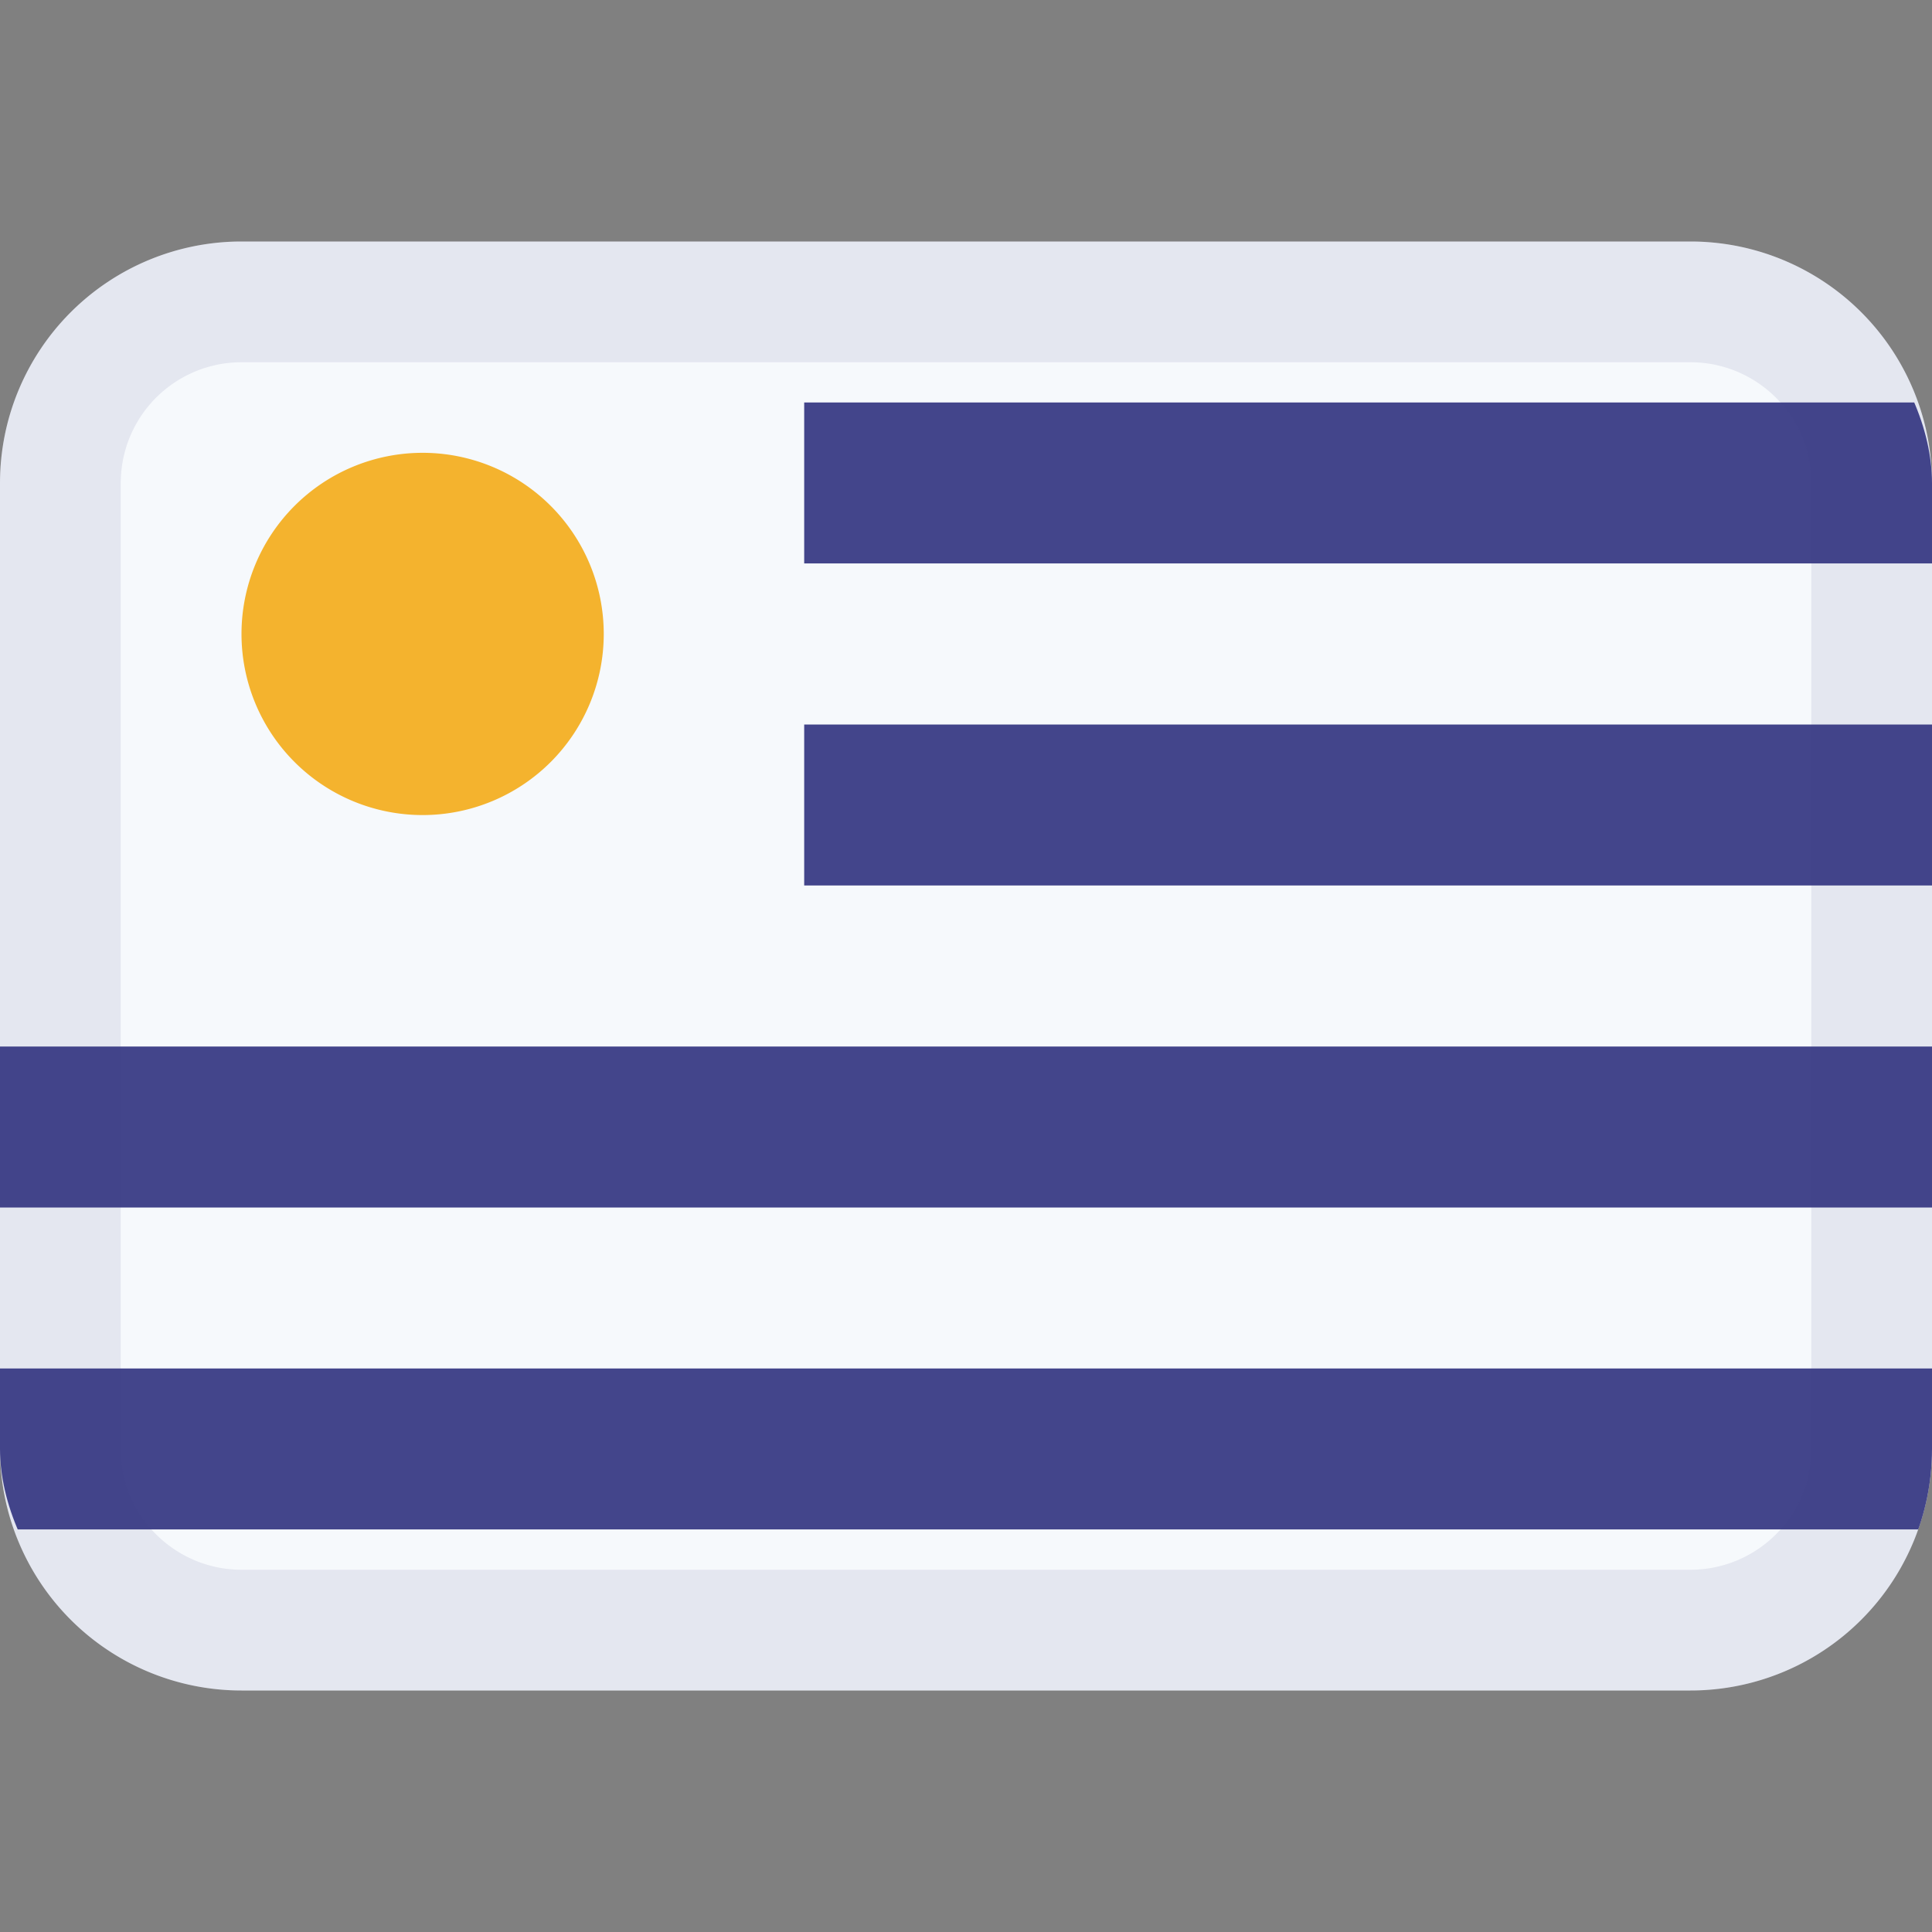 <svg class="SVGInline-svg SVGInline--cleaned-svg SVG-svg" height="16" width="16" xmlns="http://www.w3.org/2000/svg" viewBox="0 0 16 16" name="UY"><rect x="0" y="0" width="16" height="16" fill="#808080" stroke="none"/><path fill="#F6F9FC" d="M14 14H2a2 2 0 0 1-2-2V4a2 2 0 0 1 2-2h12a2 2 0 0 1 2 2v8a2 2 0 0 1-2 2Z"></path><path fill="#F4B32E" fill-rule="evenodd" d="M3.5 6.75a1.5 1.5 0 1 0 0-3 1.5 1.5 0 0 0 0 3Z" clip-rule="evenodd"></path><g fill="#43458B" clip-path="url(#fi_FlagIcon-UY__a)"><path d="M6.66 3.333H16v1.333H6.66zM6.66 6H16v1.333H6.66zM0 8.667h16V10H0zm0 2.666h16v1.333H0z"></path></g><path fill="#43458B" fill-opacity="0.1" fill-rule="evenodd" d="M2 14h12a2 2 0 0 0 2-2V4a2 2 0 0 0-2-2H2a2 2 0 0 0-2 2v8a2 2 0 0 0 2 2ZM14 3a1 1 0 0 1 1 1v8a1 1 0 0 1-1 1H2a1 1 0 0 1-1-1V4a1 1 0 0 1 1-1h12Z" clip-rule="evenodd"></path><defs><clipPath id="fi_FlagIcon-UY__a"><rect width="16" height="12" y="2" fill="#fff" rx="2"></rect></clipPath></defs></svg>